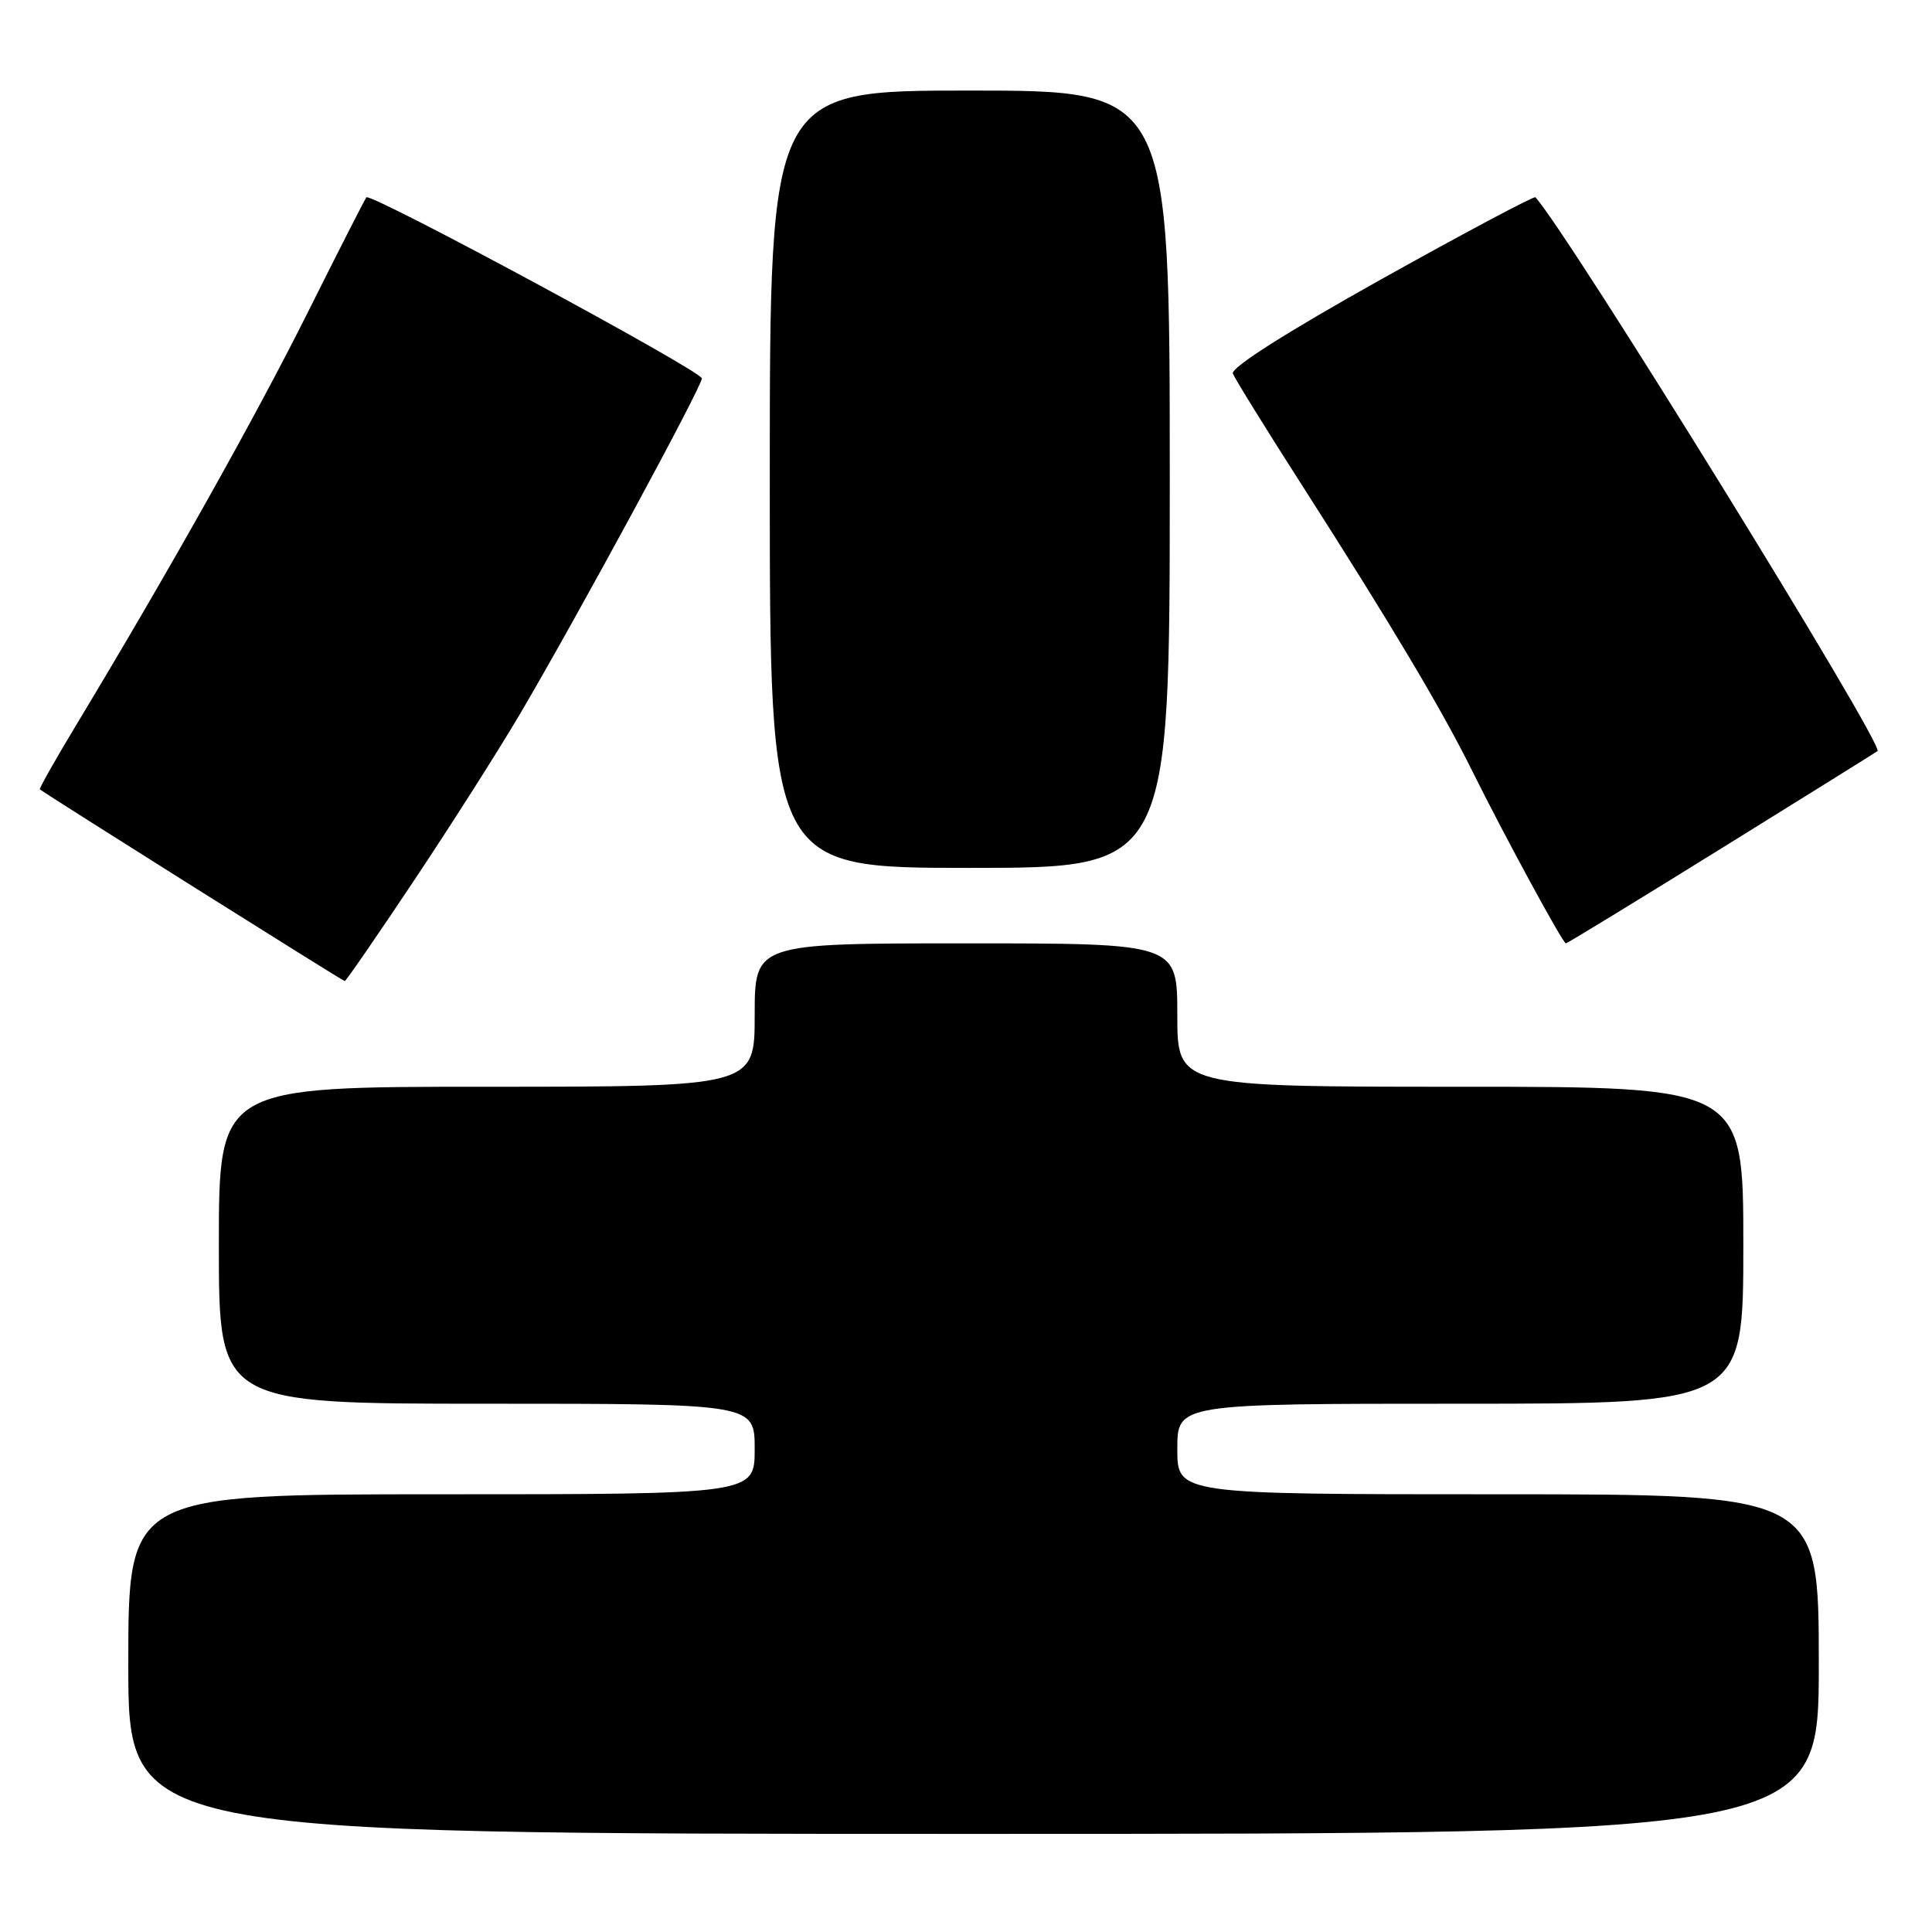 <?xml version="1.0" encoding="UTF-8" standalone="no"?>
<!DOCTYPE svg PUBLIC "-//W3C//DTD SVG 1.1//EN" "http://www.w3.org/Graphics/SVG/1.1/DTD/svg11.dtd" >
<svg xmlns="http://www.w3.org/2000/svg" xmlns:xlink="http://www.w3.org/1999/xlink" version="1.1" viewBox="0 0 256 256">
 <g >
 <path fill="currentColor"
d=" M 241.00 220.50 C 241.00 198.00 241.00 198.00 198.50 198.00 C 156.00 198.00 156.00 198.00 156.00 192.00 C 156.00 186.00 156.00 186.00 193.50 186.00 C 231.00 186.00 231.00 186.00 231.00 165.00 C 231.00 144.00 231.00 144.00 193.50 144.00 C 156.00 144.00 156.00 144.00 156.00 134.50 C 156.00 125.00 156.00 125.00 128.00 125.00 C 100.00 125.00 100.00 125.00 100.00 134.50 C 100.00 144.00 100.00 144.00 64.50 144.00 C 29.00 144.00 29.00 144.00 29.00 165.00 C 29.00 186.00 29.00 186.00 64.50 186.00 C 100.00 186.00 100.00 186.00 100.00 192.00 C 100.00 198.00 100.00 198.00 58.50 198.00 C 17.00 198.00 17.00 198.00 17.00 220.50 C 17.00 243.00 17.00 243.00 129.00 243.00 C 241.00 243.00 241.00 243.00 241.00 220.50 Z  M 54.81 116.75 C 59.68 109.46 66.03 99.48 68.93 94.56 C 76.53 81.64 93.00 51.25 93.00 50.14 C 93.00 49.17 49.14 25.50 48.55 26.15 C 48.37 26.34 44.85 33.25 40.73 41.50 C 33.77 55.41 22.45 75.58 10.17 95.95 C 7.36 100.60 5.17 104.49 5.28 104.59 C 5.87 105.12 45.43 130.00 45.68 130.00 C 45.84 130.00 49.95 124.04 54.81 116.75 Z  M 228.15 112.38 C 239.34 105.44 248.63 99.65 248.78 99.52 C 249.70 98.72 207.76 30.85 203.45 26.14 C 203.27 25.95 194.07 30.84 183.00 37.02 C 170.46 44.03 163.06 48.73 163.36 49.50 C 163.62 50.17 167.83 56.98 172.73 64.62 C 184.25 82.61 191.00 93.93 195.00 102.00 C 199.31 110.69 207.08 125.00 207.49 125.00 C 207.66 125.00 216.97 119.32 228.15 112.38 Z  M 155.00 63.50 C 155.00 12.00 155.00 12.00 128.50 12.00 C 102.00 12.00 102.00 12.00 102.00 63.50 C 102.00 115.00 102.00 115.00 128.50 115.00 C 155.00 115.00 155.00 115.00 155.00 63.50 Z "/>
</g>
</svg>